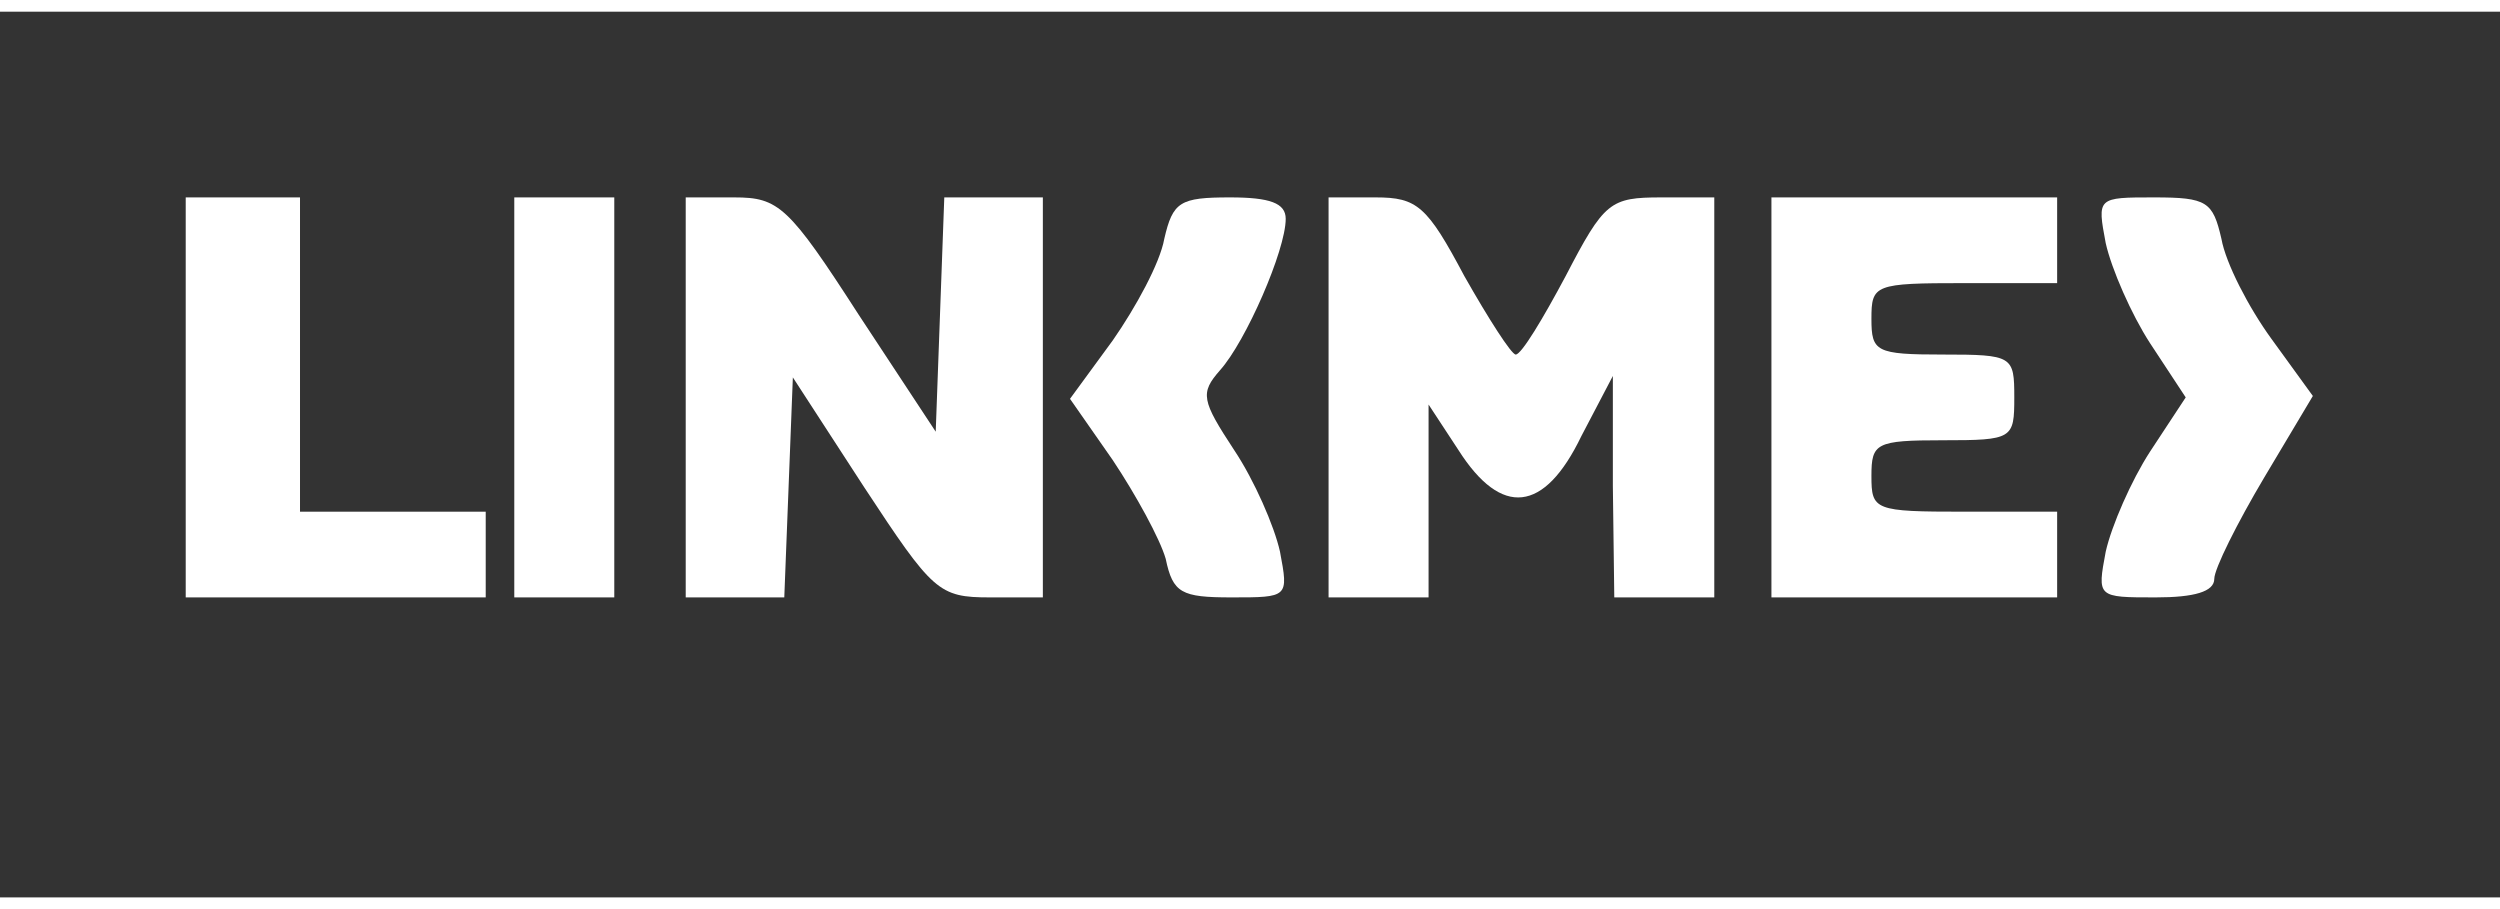 <?xml version="1.0" standalone="no"?>
<!DOCTYPE svg PUBLIC "-//W3C//DTD SVG 20010904//EN"
 "http://www.w3.org/TR/2001/REC-SVG-20010904/DTD/svg10.dtd">
<svg version="1.0" xmlns="http://www.w3.org/2000/svg"
 width="275pt" height="100pt" viewBox="0 0 175 62"
 preserveAspectRatio="xMidYMid meet">
<rect x="0" y="0" width="175" height="62" fill="#333333" stroke="none"/>
<g transform="translate(0,62) scale(0.1,-0.1)"
fill="#FFFFFF" stroke="none">
<path d="M130 350 l0 -140 105 0 105 0 0 30 0 30 -65 0 -65 0 0 110 0 110 -40
0 -40 0 0 -140z"/>
<path d="M360 350 l0 -140 35 0 35 0 0 140 0 140 -35 0 -35 0 0 -140z"/>
<path d="M480 350 l0 -140 35 0 34 0 3 77 3 77 50 -77 c48 -73 52 -77 88 -77
l37 0 0 140 0 140 -35 0 -34 0 -3 -82 -3 -82 -54 82 c-49 76 -56 82 -87 82
l-34 0 0 -140z"/>
<path d="M815 461 c-3 -17 -20 -48 -36 -71 l-30 -41 30 -43 c16 -24 33 -55 37
-69 5 -24 11 -27 46 -27 40 0 40 0 34 32 -4 18 -18 50 -32 71 -23 35 -24 40
-10 56 18 20 46 84 46 106 0 11 -11 15 -39 15 -35 0 -40 -3 -46 -29z"/>
<path d="M930 350 l0 -140 35 0 35 0 0 68 0 67 21 -32 c30 -47 60 -44 86 10
l22 42 0 -77 1 -78 35 0 35 0 0 140 0 140 -37 0 c-36 0 -40 -3 -67 -55 -16
-30 -31 -55 -35 -55 -3 0 -19 25 -36 55 -26 49 -33 55 -62 55 l-33 0 0 -140z"/>
<path d="M1240 350 l0 -140 100 0 100 0 0 30 0 30 -65 0 c-63 0 -65 1 -65 25
0 23 3 25 50 25 49 0 50 1 50 30 0 29 -1 30 -50 30 -47 0 -50 2 -50 25 0 24 2
25 65 25 l65 0 0 30 0 30 -100 0 -100 0 0 -140z"/>
<path d="M1474 458 c4 -18 18 -50 31 -70 l25 -38 -25 -38 c-13 -20 -27 -52
-31 -70 -6 -32 -6 -32 35 -32 27 0 41 4 41 13 0 7 16 39 35 71 l34 57 -29 40
c-16 22 -32 53 -35 70 -6 26 -10 29 -47 29 -40 0 -40 0 -34 -32z"/>
</g>
</svg>
